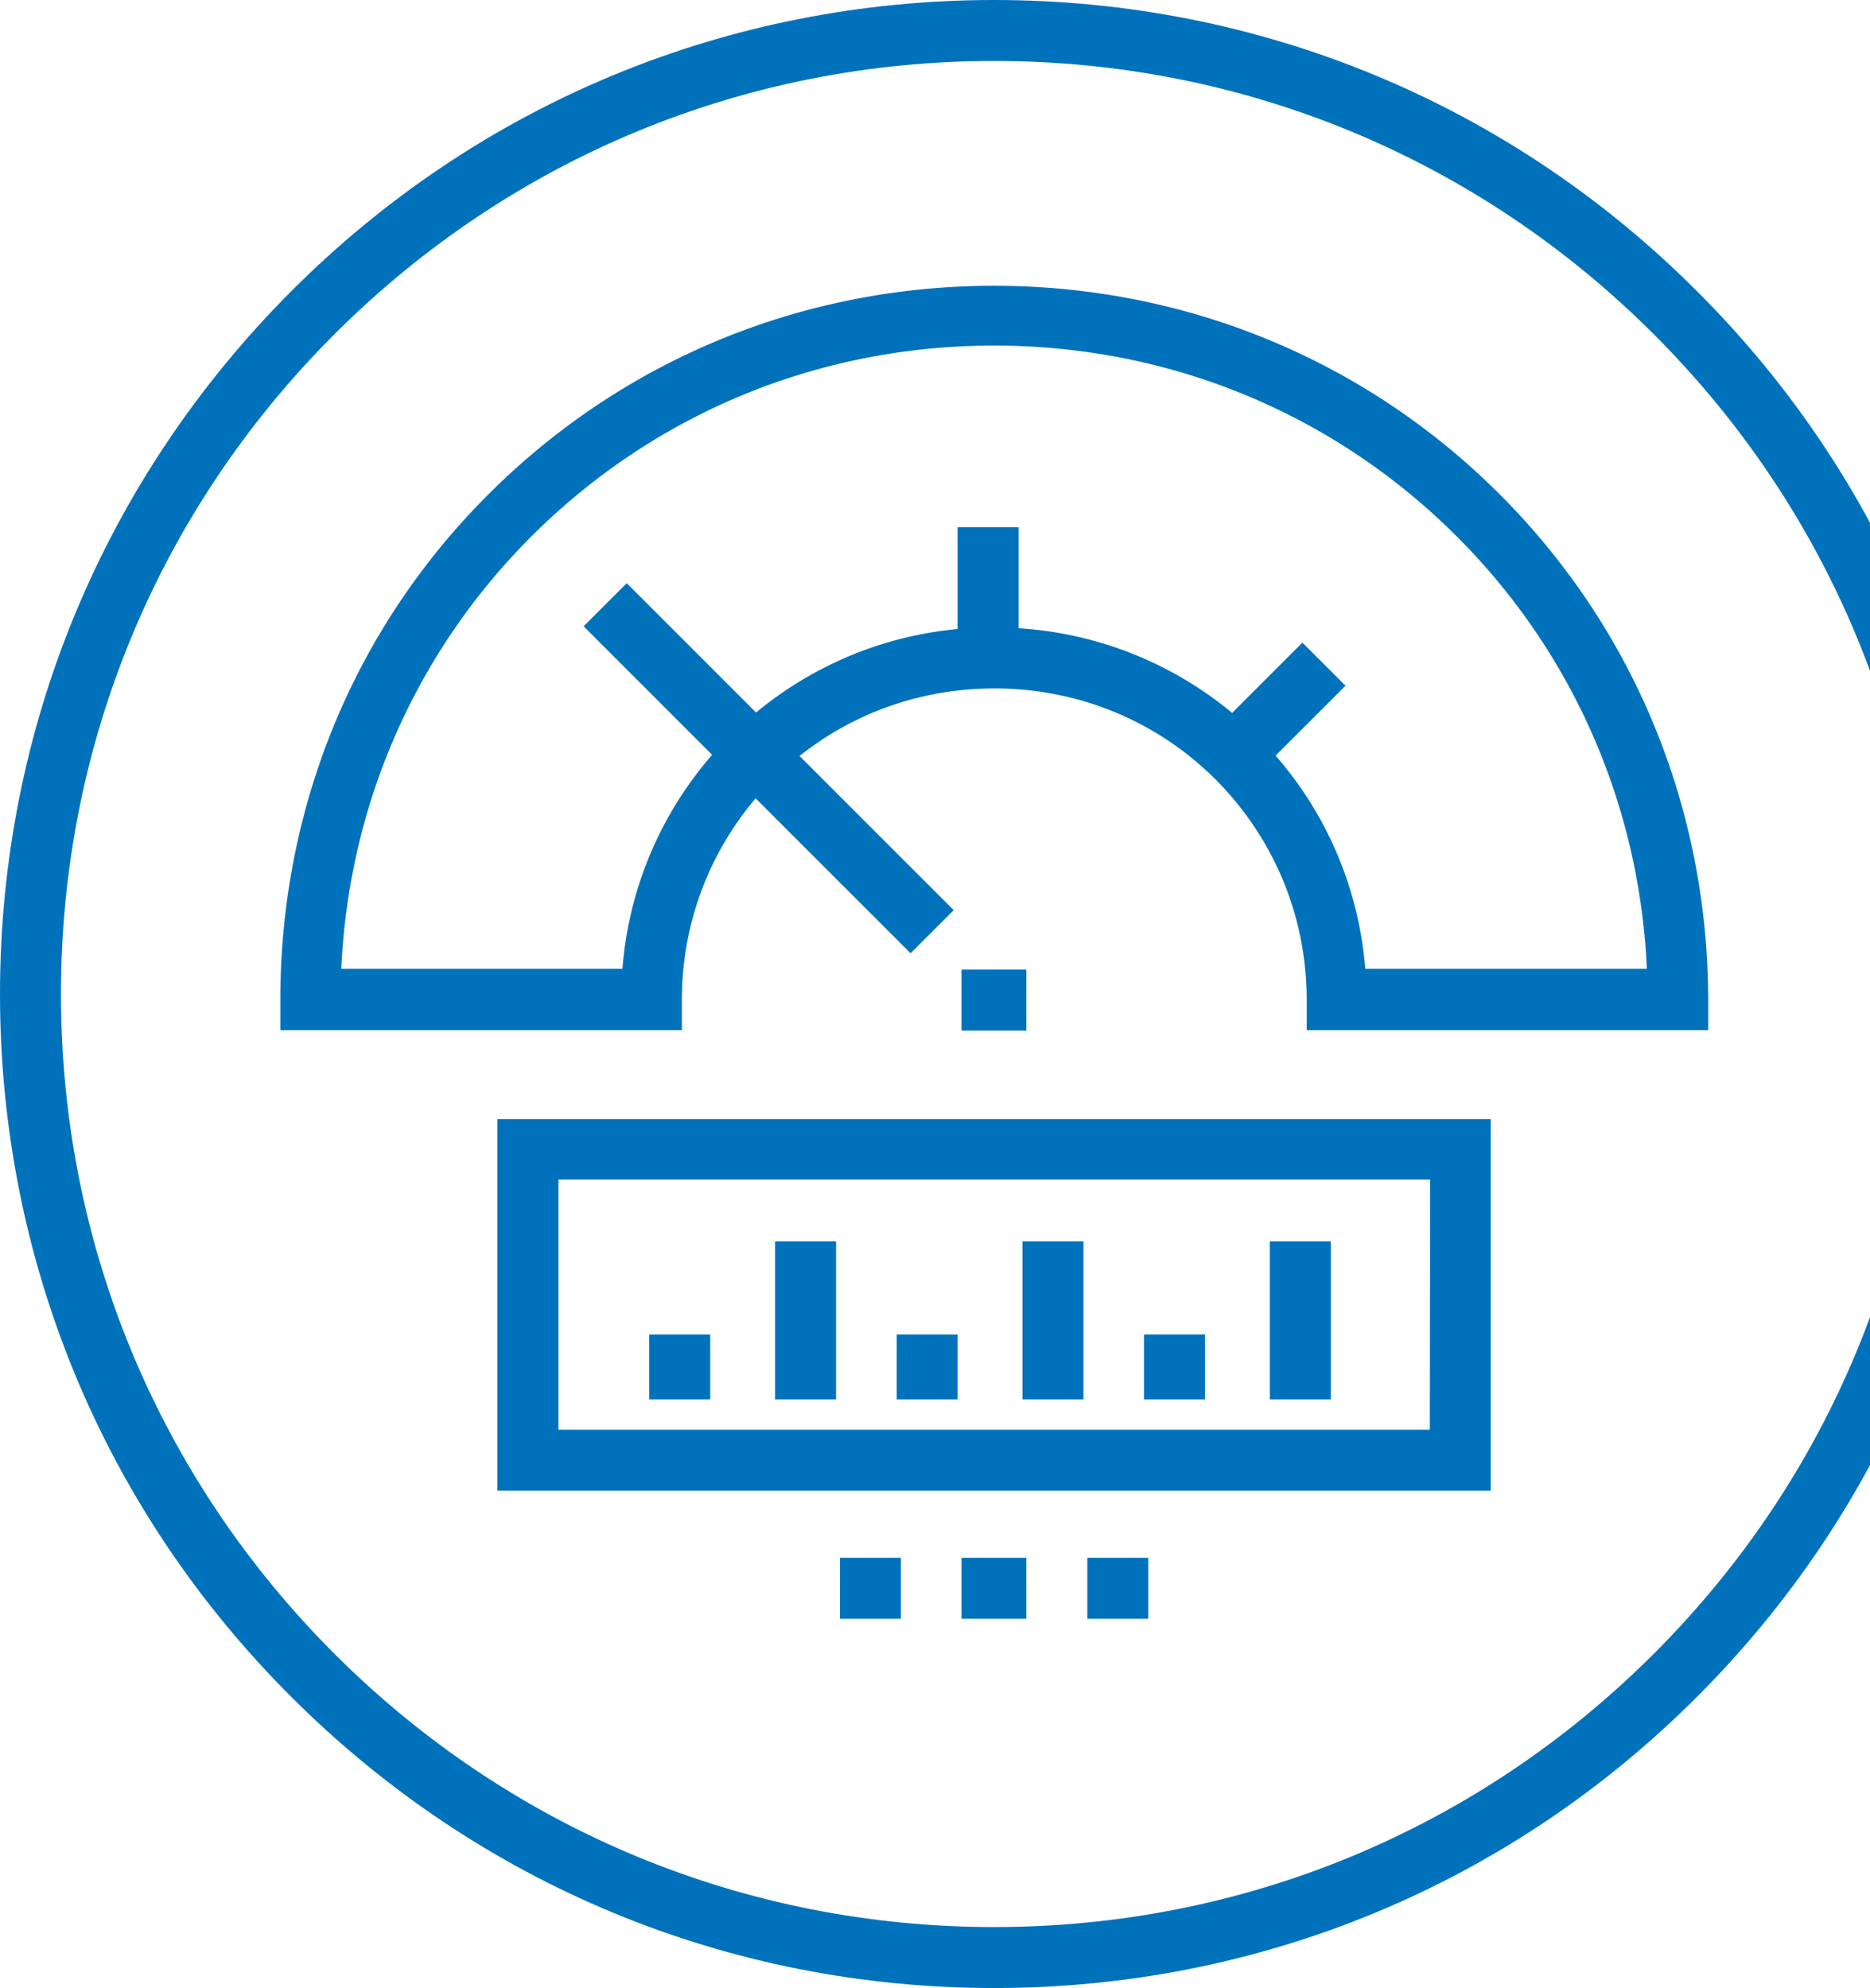 <svg width="174" height="185" fill="none" xmlns="http://www.w3.org/2000/svg"><path d="M157.901 27.1C140.448 9.61 117.215 0 92.5 0 67.785 0 44.552 9.611 27.1 27.1 9.647 44.588 0 67.785 0 92.5c0 24.715 9.611 47.948 27.1 65.401C44.588 175.389 67.785 185 92.5 185c24.715 0 47.948-9.611 65.401-27.099C175.389 140.412 185 117.215 185 92.5c0-24.715-9.611-47.948-27.099-65.4zm-4.012 126.789c-16.403 16.405-38.192 25.438-61.389 25.438-23.197 0-44.985-9.033-61.39-25.438C14.706 137.486 5.673 115.697 5.673 92.5c0-23.197 9.033-44.985 25.437-61.39C47.515 14.706 69.303 5.673 92.5 5.673c23.197 0 44.986 9.033 61.389 25.437 16.405 16.405 25.438 38.193 25.438 61.39 0 23.197-9.033 44.986-25.438 61.389z" fill="#0072BC"/><path d="M95.501 90.224h-6.034v5.672H95.5v-5.672z" fill="#0072BC"/><path d="M139.47 45.925c-12.502-12.466-29.196-19.331-46.973-19.331-17.777 0-34.47 6.865-46.973 19.33C32.95 58.428 26.085 75.157 26.085 93.043v2.818h37.361v-2.818c0-6.974 2.457-13.55 6.865-18.753l14.417 14.417 4.011-4.01L74.395 70.35c5.13-4.082 11.454-6.286 18.138-6.286 7.769 0 15.068 2.998 20.523 8.418 5.457 5.457 8.528 12.755 8.528 20.56v2.818h37.361v-2.818c-.036-17.85-6.901-34.58-19.475-47.117zm-12.43 44.299a34.314 34.314 0 00-8.347-19.91l6.505-6.504-4.012-4.01-6.539 6.54a34.437 34.437 0 00-19.874-7.877v-9.395h-5.672v9.467c-6.938.65-13.406 3.36-18.753 7.768L58.316 54.271l-4.011 4.011 11.96 11.96a34.318 34.318 0 00-8.347 19.909h-26.16c.686-15.284 6.937-29.52 17.741-40.288 11.454-11.418 26.702-17.705 42.998-17.705 16.296 0 31.544 6.287 42.998 17.705 10.804 10.768 17.055 25.004 17.742 40.288H127.04v.073zm-80.755 13.911v34.579h92.428v-34.579H46.285zm86.755 28.906H51.958v-23.27h81.118l-.036 23.27zm-37.539 11.924h-6.034v5.673H95.5v-5.673zm11.345 0h-5.672v5.673h5.672v-5.673zm-23.016 0h-5.673v5.673h5.673v-5.673z" fill="#0072BC"/><path d="M66.083 124.188H60.41v6.035h5.673v-6.035zm11.711-8.671h-5.673v14.706h5.673v-14.706zm11.311 8.671h-5.672v6.035h5.672v-6.035zm11.708-8.671H95.14v14.706h5.673v-14.706zm11.306 8.671h-5.673v6.035h5.673v-6.035zm11.707-8.671h-5.673v14.706h5.673v-14.706z" fill="#0072BC"/></svg>